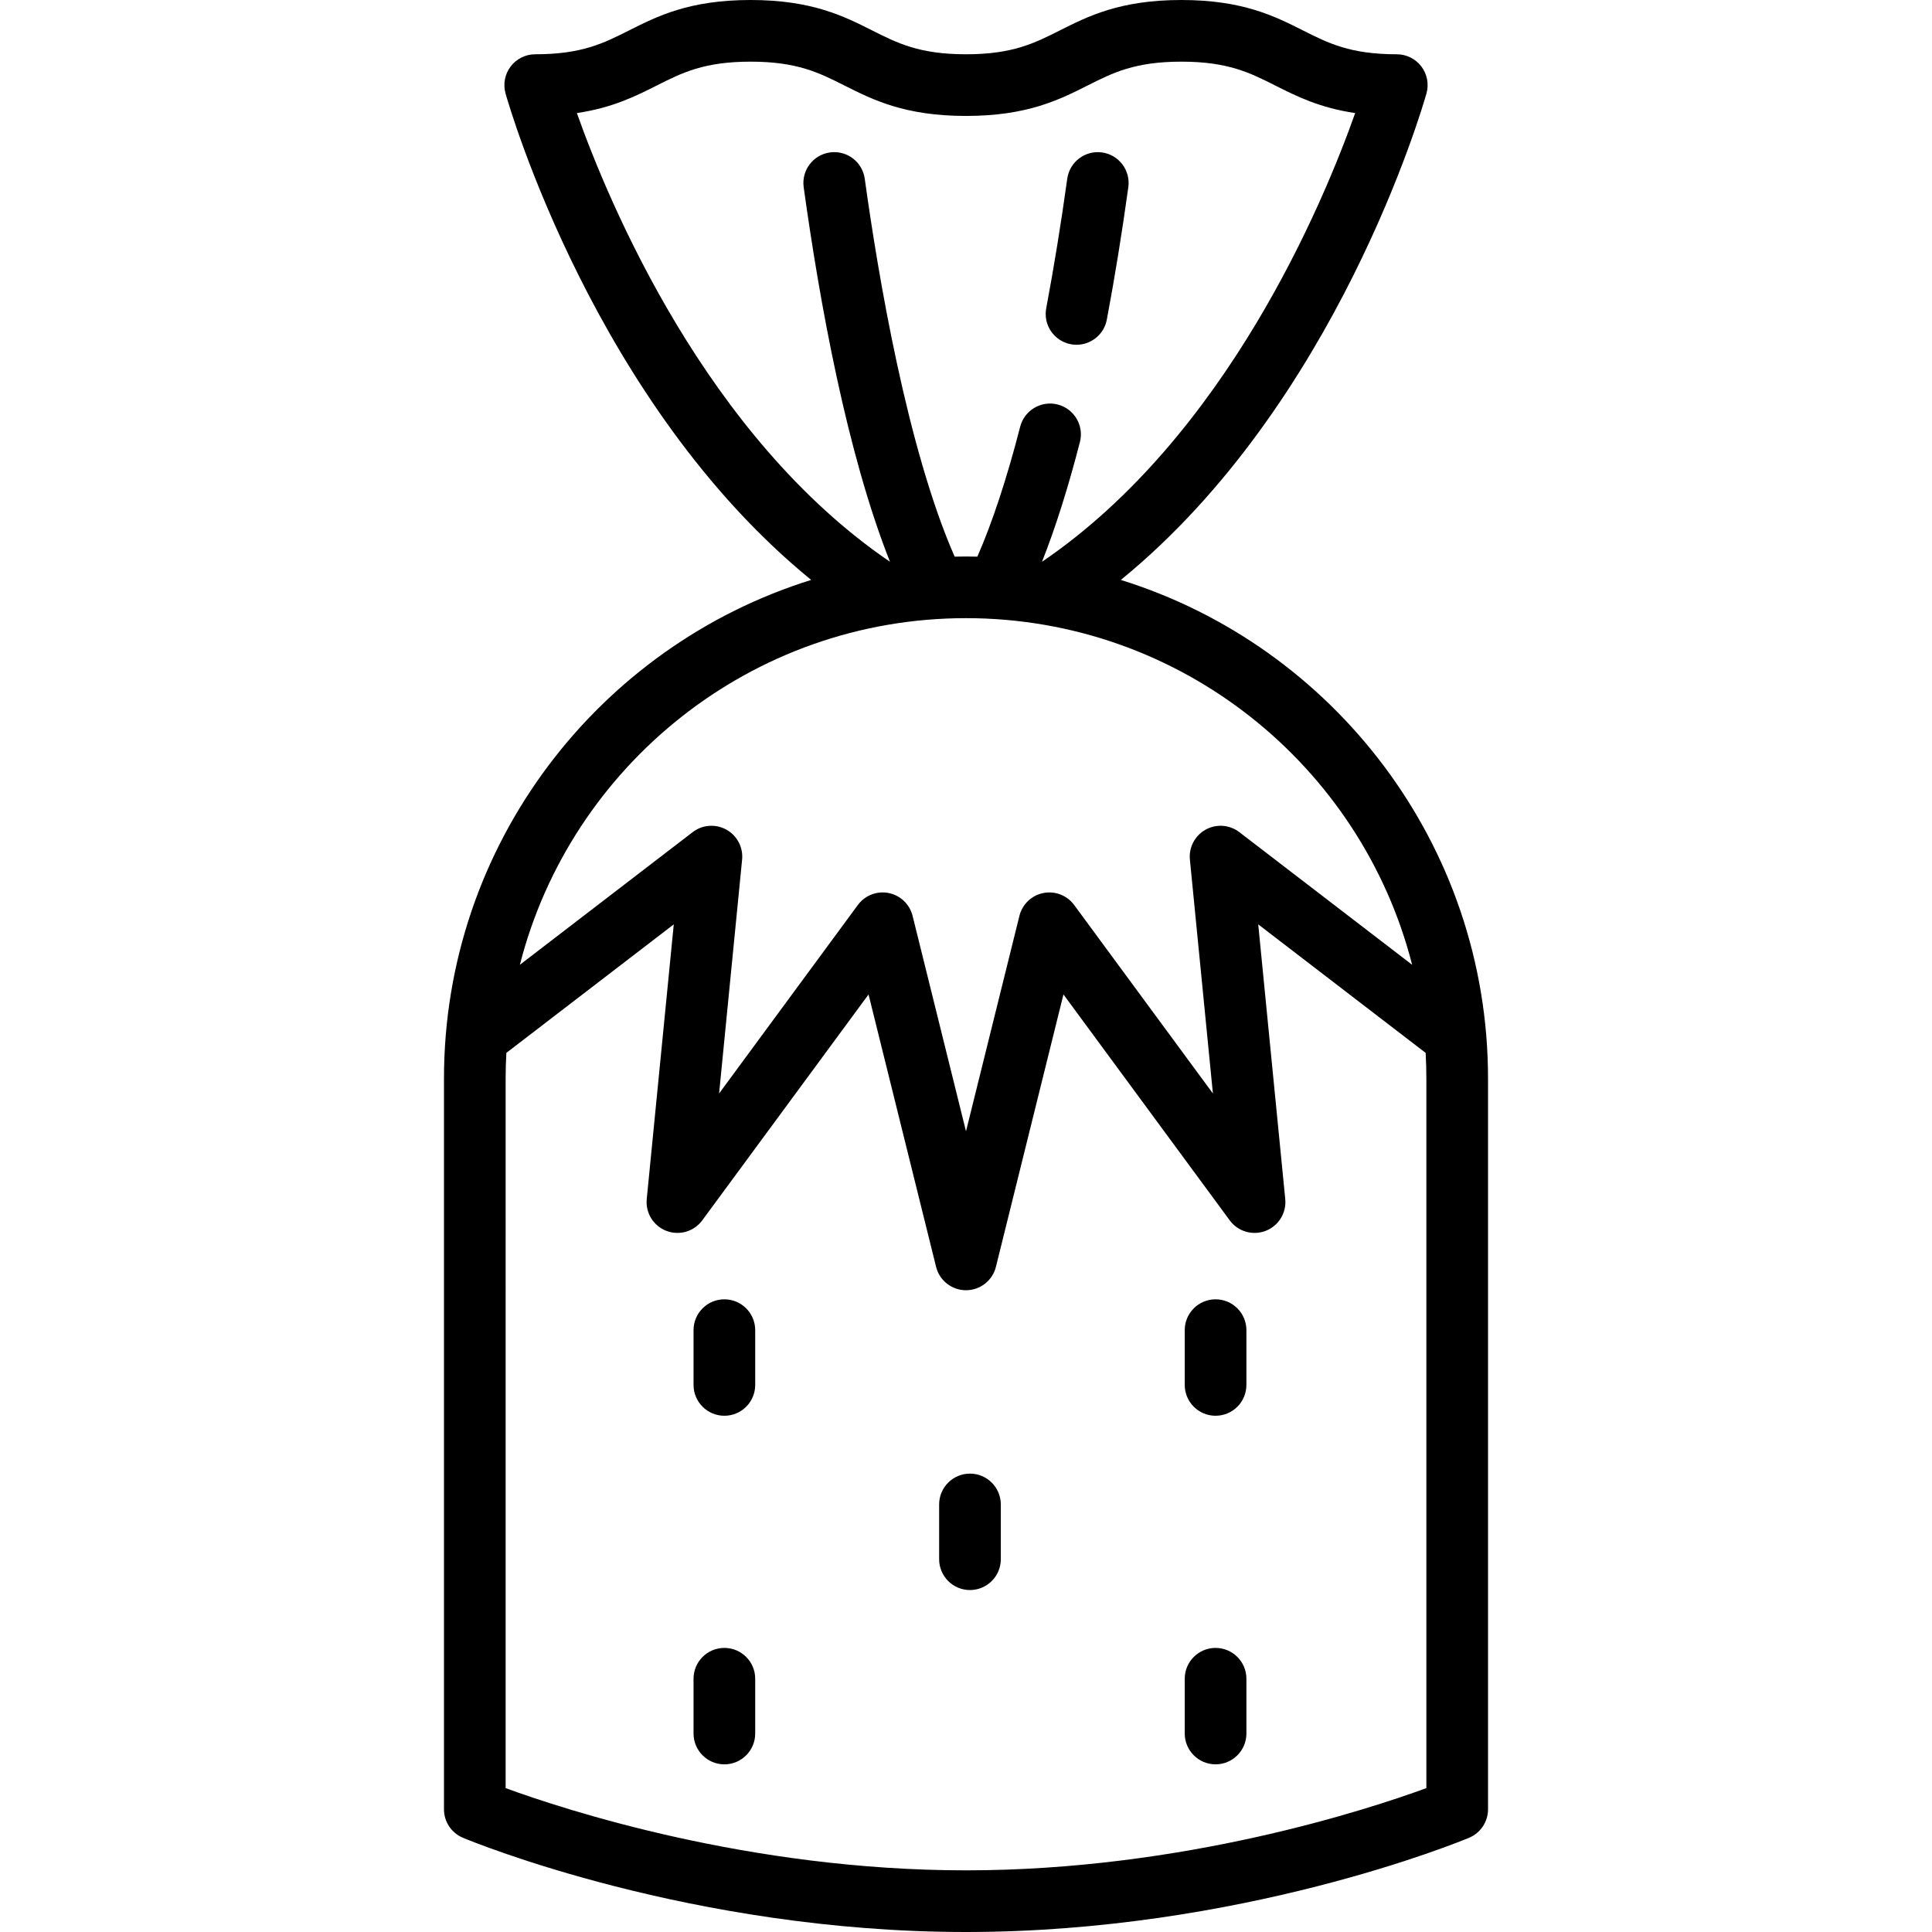 <?xml version="1.0" encoding="iso-8859-1"?>
<!-- Generator: Adobe Illustrator 19.0.0, SVG Export Plug-In . SVG Version: 6.00 Build 0)  -->
<svg version="1.1" id="Capa_1" xmlns="http://www.w3.org/2000/svg" xmlns:xlink="http://www.w3.org/1999/xlink" x="0px" y="0px"
	 viewBox="0 0 469.999 469.999" style="enable-background:new 0 0 469.999 469.999;" xml:space="preserve">
<g>
	<path d="M272.663,141.08c52.525-42.818,73.422-115.044,74.352-118.338c0.638-2.262,0.181-4.69-1.237-6.564
		c-1.417-1.873-3.631-2.974-5.98-2.974c-11.316,0-16.649-2.688-22.823-5.8C310.088,3.934,302.282,0,287.4,0
		c-14.883,0-22.689,3.934-29.576,7.404c-6.175,3.112-11.508,5.8-22.825,5.8s-16.65-2.688-22.825-5.8
		C205.288,3.934,197.482,0,182.599,0c-14.882,0-22.688,3.934-29.574,7.404c-6.174,3.112-11.507,5.8-22.823,5.8
		c-2.349,0-4.563,1.101-5.98,2.974c-1.418,1.874-1.875,4.303-1.237,6.564c0.93,3.294,21.827,75.52,74.352,118.338
		c-51.693,16.085-89.33,64.375-89.33,121.292v177.782c0,3.025,1.818,5.755,4.609,6.921c2.241,0.936,55.654,22.924,122.384,22.924
		s120.143-21.988,122.384-22.924c2.792-1.166,4.609-3.896,4.609-6.921V262.372C361.993,205.456,324.356,157.166,272.663,141.08z
		 M159.776,20.8c6.174-3.112,11.507-5.8,22.823-5.8c11.317,0,16.65,2.688,22.825,5.8c6.887,3.471,14.692,7.404,29.576,7.404
		s22.689-3.934,29.576-7.404c6.175-3.112,11.508-5.8,22.825-5.8c11.316,0,16.649,2.688,22.823,5.8
		c5.127,2.584,10.763,5.425,19.45,6.707c-7.731,21.829-31.347,78.671-76.187,109.16c3.262-8.229,6.35-17.976,9.222-29.125
		c1.033-4.011-1.381-8.101-5.393-9.133c-4.008-1.034-8.101,1.381-9.134,5.393c-3.254,12.635-6.75,23.234-10.418,31.613
		c-0.92-0.02-1.841-0.035-2.765-0.035c-0.924,0-1.844,0.015-2.763,0.035C220.683,109.04,213.627,67,210.369,43.48
		c-0.569-4.103-4.354-6.969-8.458-6.399c-4.103,0.568-6.968,4.355-6.4,8.458c3.857,27.836,10.509,64.724,20.997,91.124
		c-44.752-30.438-68.42-87.319-76.173-109.157C149.016,26.223,154.65,23.383,159.776,20.8z M235,150.379
		c52.207,0,96.181,35.908,108.531,84.323l-42.033-32.264c-2.371-1.819-5.597-2.059-8.209-0.607
		c-2.613,1.452-4.114,4.316-3.822,7.291l5.597,56.891l-33.751-45.854c-1.724-2.342-4.646-3.474-7.499-2.91
		c-2.853,0.565-5.121,2.729-5.821,5.552l-12.993,52.41l-12.994-52.41c-0.7-2.823-2.968-4.986-5.821-5.552
		c-2.854-0.568-5.776,0.567-7.499,2.91l-33.752,45.854l5.597-56.892c0.293-2.975-1.209-5.839-3.822-7.291
		c-2.612-1.45-5.838-1.212-8.209,0.607l-42.03,32.263C138.82,186.286,182.794,150.379,235,150.379z M123.006,262.372
		c0-2.094,0.063-4.174,0.177-6.241l40.725-31.261l-6.575,66.828c-0.331,3.36,1.625,6.527,4.778,7.737
		c3.152,1.209,6.725,0.163,8.726-2.557l40.455-54.959l16.428,66.261c0.83,3.346,3.833,5.695,7.28,5.695
		c3.447,0,6.45-2.35,7.28-5.695l16.427-66.26l40.453,54.959c2.001,2.718,5.573,3.765,8.726,2.557
		c3.153-1.21,5.108-4.377,4.778-7.737l-6.574-66.828l40.727,31.262c0.114,2.066,0.177,4.145,0.177,6.239v172.625
		c-14.166,5.187-59.257,20.002-111.993,20.002c-52.74,0-97.833-14.817-111.993-20.002V262.372z"/>
	<path d="M176.219,400.889c-4.142,0-7.5,3.357-7.5,7.5v13.322c0,4.143,3.358,7.5,7.5,7.5s7.5-3.357,7.5-7.5v-13.322
		C183.719,404.246,180.361,400.889,176.219,400.889z"/>
	<path d="M295.712,429.211c4.142,0,7.5-3.357,7.5-7.5v-13.322c0-4.143-3.358-7.5-7.5-7.5s-7.5,3.357-7.5,7.5v13.322
		C288.212,425.854,291.57,429.211,295.712,429.211z"/>
	<path d="M176.219,316.087c-4.142,0-7.5,3.357-7.5,7.5v13.323c0,4.143,3.358,7.5,7.5,7.5s7.5-3.357,7.5-7.5v-13.323
		C183.719,319.444,180.361,316.087,176.219,316.087z"/>
	<path d="M243.465,379.311v-13.322c0-4.143-3.358-7.5-7.5-7.5s-7.5,3.357-7.5,7.5v13.322c0,4.143,3.358,7.5,7.5,7.5
		S243.465,383.453,243.465,379.311z"/>
	<path d="M295.712,344.41c4.142,0,7.5-3.357,7.5-7.5v-13.323c0-4.143-3.358-7.5-7.5-7.5s-7.5,3.357-7.5,7.5v13.323
		C288.212,341.053,291.57,344.41,295.712,344.41z"/>
	<path d="M260.499,83.741c0.469,0.089,0.936,0.131,1.396,0.131c3.536,0,6.684-2.512,7.362-6.113
		c1.927-10.238,3.688-21.078,5.231-32.218c0.568-4.103-2.297-7.89-6.399-8.458c-4.107-0.567-7.89,2.297-8.459,6.399
		c-1.511,10.901-3.231,21.5-5.114,31.501C253.75,79.055,256.429,82.976,260.499,83.741z"/>
</g>
<g>
</g>
<g>
</g>
<g>
</g>
<g>
</g>
<g>
</g>
<g>
</g>
<g>
</g>
<g>
</g>
<g>
</g>
<g>
</g>
<g>
</g>
<g>
</g>
<g>
</g>
<g>
</g>
<g>
</g>
</svg>
